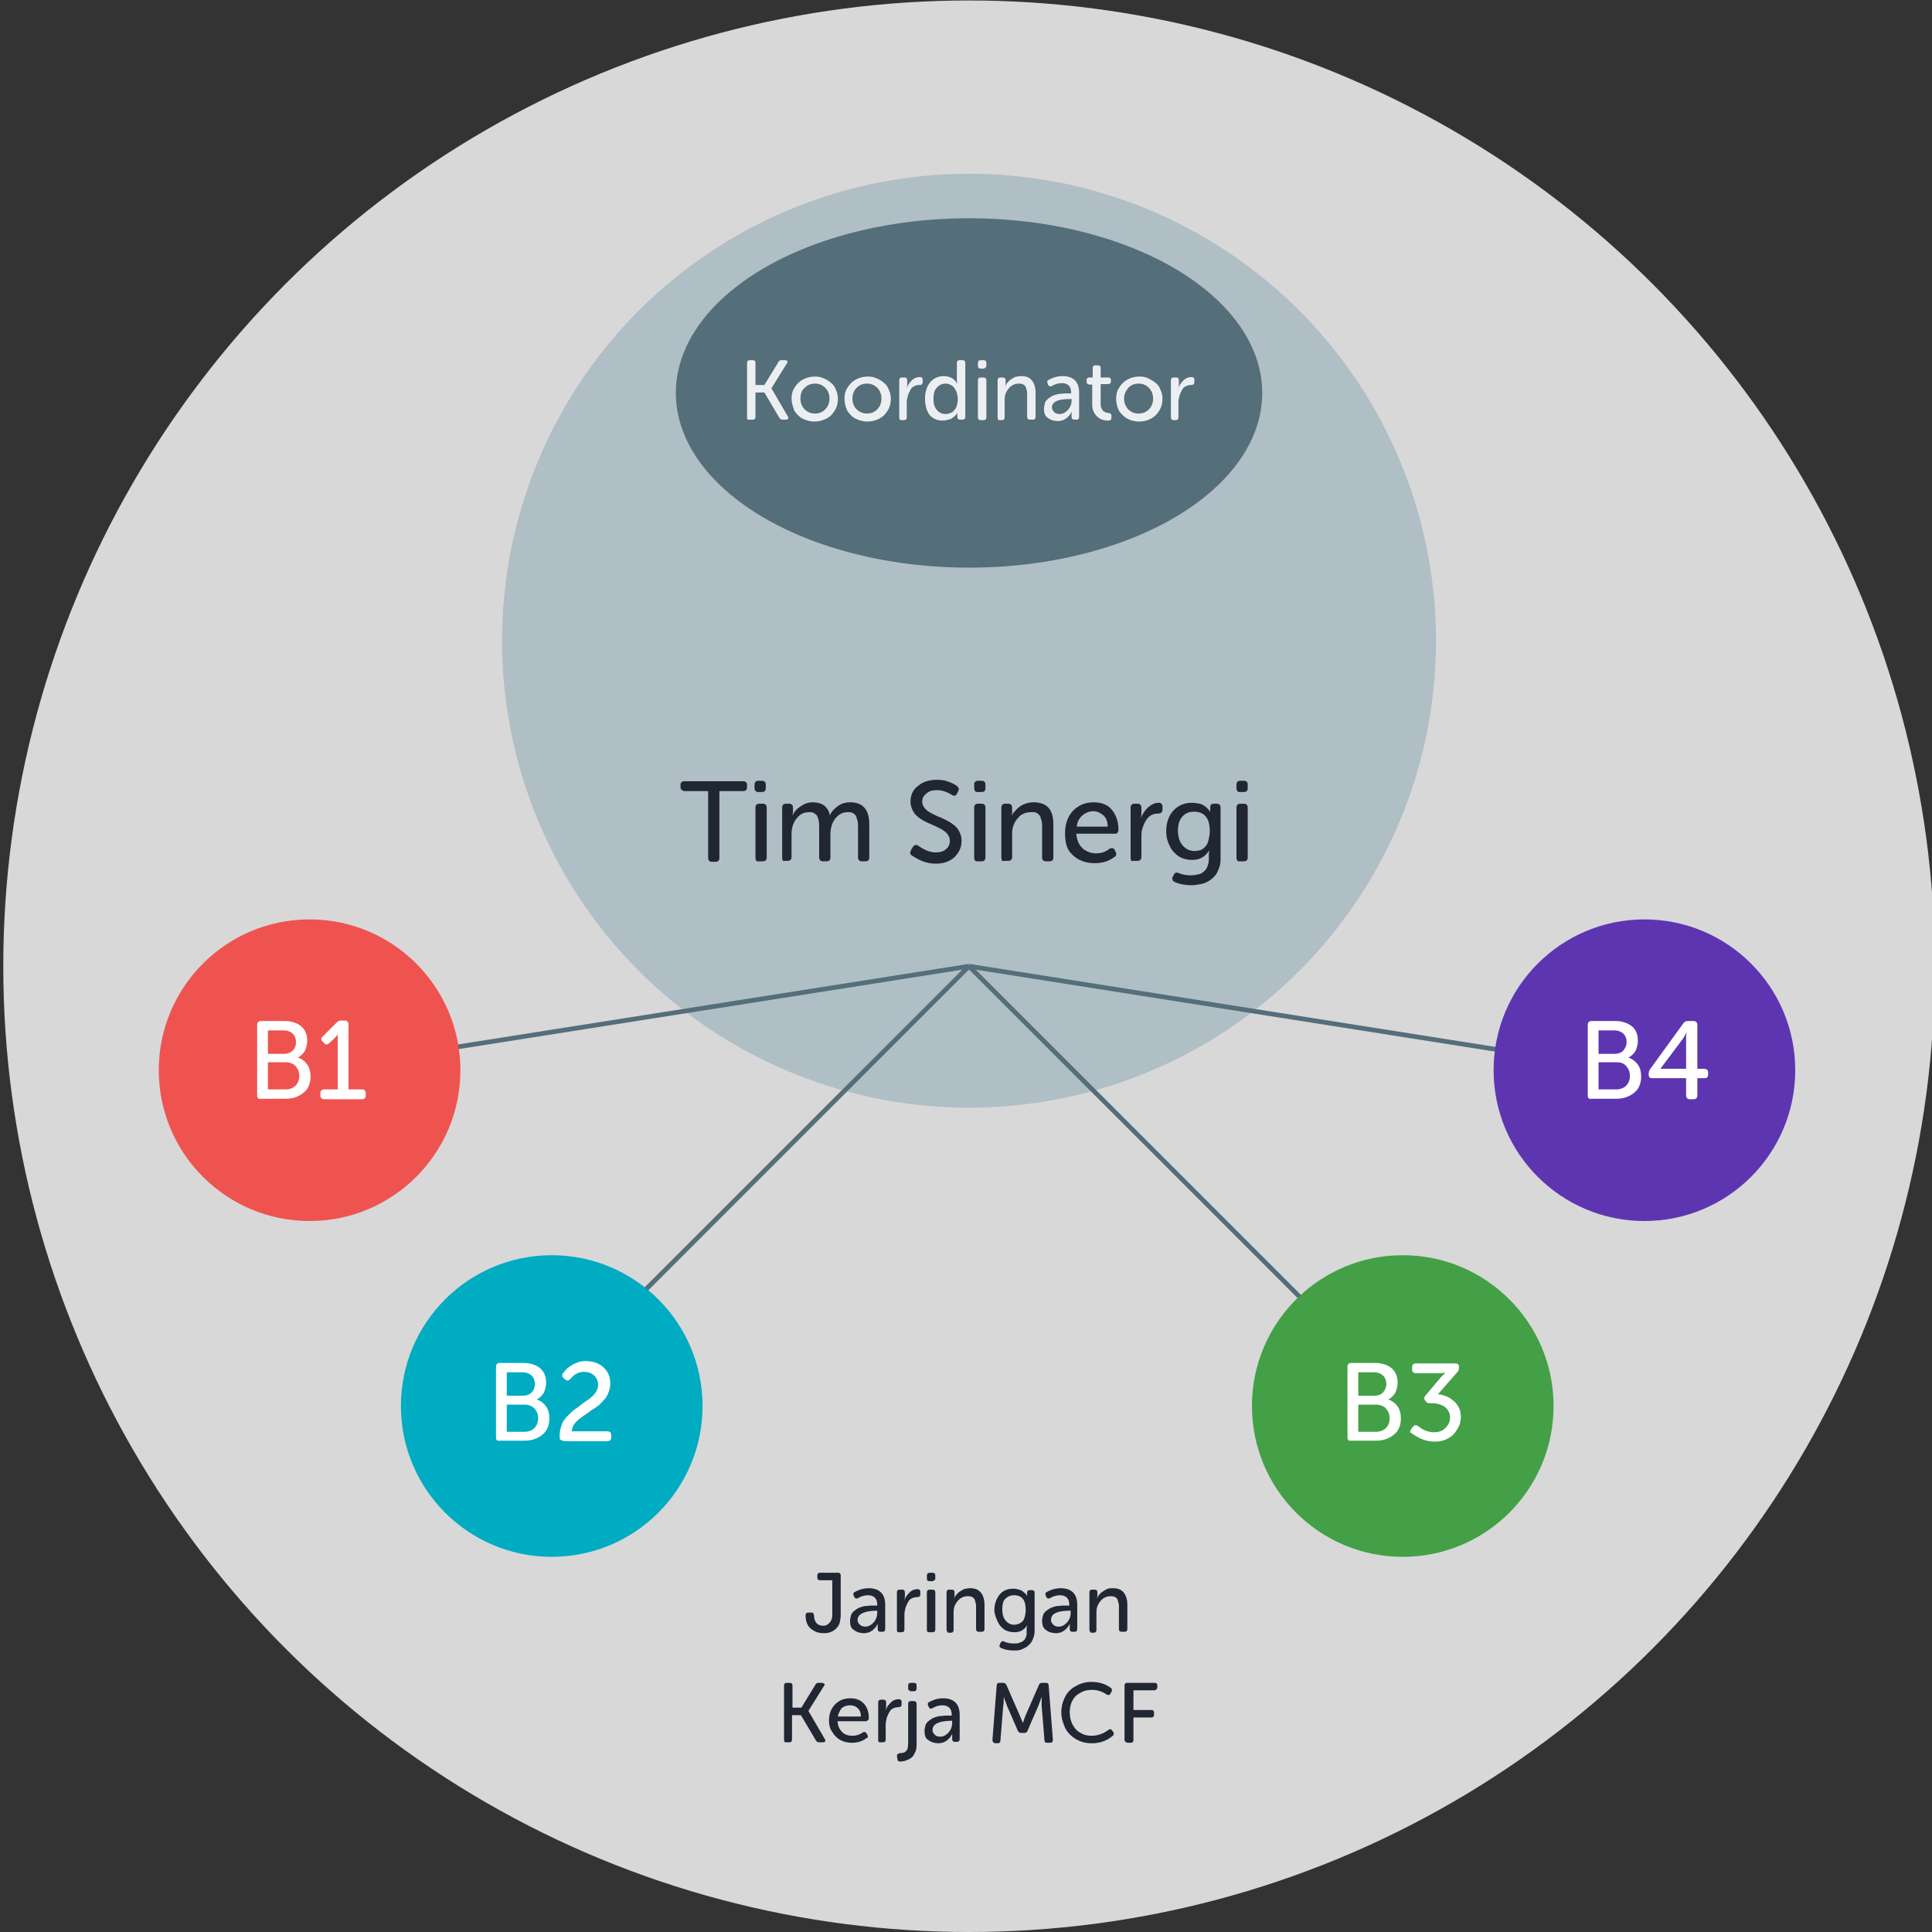 <?xml version="1.0" encoding="utf-8"?>
<!-- Generator: Adobe Illustrator 19.0.0, SVG Export Plug-In . SVG Version: 6.00 Build 0)  -->
<svg version="1.1" id="Layer_1" xmlns="http://www.w3.org/2000/svg" xmlns:xlink="http://www.w3.org/1999/xlink" x="0px" y="0px"
	 viewBox="-27 -67.5 412.5 412.5" style="enable-background:new -27 -67.5 412.5 412.5;" xml:space="preserve">
<rect x="-27" y="-67.5" width="412.5" height="412.5" fill="#333333" stroke="none"/>
<style type="text/css">
	.st0{fill:#D8D8D8;}
	.st1{fill:#202632;}
	.st2{fill:#B0BEC5;}
	.st3{fill:none;stroke:#546E7A;stroke-miterlimit:10;}
	.st4{fill:#00ACC1;}
	.st5{fill:#5E35B1;}
	.st6{fill:#43A047;}
	.st7{fill:#546E7A;}
	.st8{fill:#FFFFFF;}
	.st9{fill:#ECEFF1;}
	.st10{fill:#EF5350;}
</style>
<g>
	<circle id="XMLID_40_" class="st0" cx="179.9" cy="138.8" r="206.2"/>
	<path class="st1" d="M145,277.4c0-0.4,0.2-0.6,0.6-0.6h0.6c0.2,0,0.3,0,0.4,0.1c0.1,0.1,0.1,0.2,0.2,0.5c0,0.7,0.2,1.2,0.5,1.6
		c0.3,0.4,0.8,0.6,1.4,0.6c0.3,0,0.5,0,0.7-0.1c0.2-0.1,0.4-0.2,0.6-0.4s0.3-0.4,0.5-0.7c0.1-0.3,0.2-0.6,0.2-1v-7.5h-2.6
		c-0.4,0-0.6-0.2-0.6-0.6v-0.4c0-0.4,0.2-0.6,0.6-0.6h3.8c0.4,0,0.6,0.2,0.6,0.6v8.5c0,0.5-0.1,1-0.2,1.5c-0.1,0.4-0.3,0.8-0.6,1.1
		c-0.2,0.3-0.5,0.5-0.8,0.7c-0.3,0.2-0.7,0.3-1,0.4c-0.4,0.1-0.7,0.1-1.1,0.1c-0.5,0-0.9-0.1-1.4-0.2c-0.4-0.2-0.8-0.4-1.2-0.7
		c-0.4-0.3-0.7-0.7-0.9-1.2C145.1,278.6,145,278,145,277.4z"/>
	<path class="st1" d="M154.5,278.5c0-0.4,0.1-0.7,0.2-1.1c0.1-0.4,0.3-0.6,0.5-0.8c0.2-0.2,0.5-0.4,0.8-0.6c0.3-0.2,0.6-0.3,0.9-0.4
		s0.7-0.2,1-0.2c0.3,0,0.7-0.1,1-0.1c0.3,0,0.6,0,0.9,0h0.5v-0.2c0-1.3-0.7-2-2-2c-0.7,0-1.4,0.2-2.1,0.6c-0.1,0.1-0.2,0.1-0.3,0.1
		c-0.2,0-0.4-0.1-0.5-0.3l-0.1-0.3c-0.1-0.1-0.1-0.3-0.1-0.4c0-0.2,0.1-0.3,0.3-0.4c0.9-0.5,1.9-0.8,3-0.8s2,0.3,2.6,0.9
		s0.9,1.5,0.9,2.6v5.2c0,0.4-0.2,0.6-0.6,0.6h-0.4c-0.4,0-0.6-0.2-0.6-0.6v-0.5c0-0.1,0-0.2,0-0.3c0-0.1,0-0.2,0-0.2v-0.1l0,0
		c0,0.1-0.1,0.1-0.1,0.2s-0.2,0.2-0.3,0.5c-0.2,0.2-0.4,0.4-0.6,0.6c-0.2,0.2-0.5,0.3-0.8,0.5c-0.4,0.1-0.7,0.2-1.1,0.2
		c-0.8,0-1.6-0.2-2.2-0.7C154.6,280.1,154.5,279.4,154.5,278.5z M156.1,278.4c0,0.4,0.2,0.7,0.5,1c0.3,0.3,0.7,0.4,1.2,0.4
		s0.9-0.2,1.3-0.5s0.7-0.7,0.9-1.1c0.2-0.4,0.3-0.9,0.3-1.4v-0.4h-0.5C157.5,276.5,156.1,277.1,156.1,278.4z"/>
	<path class="st1" d="M164.5,280.4v-7.9c0-0.4,0.2-0.6,0.6-0.6h0.5c0.4,0,0.6,0.2,0.6,0.6v1l-0.1,0.7l0,0c0.2-0.7,0.6-1.2,1.1-1.7
		s1.1-0.7,1.7-0.7c0.4,0,0.6,0.2,0.6,0.6v0.5c0,0.4-0.2,0.6-0.7,0.6c-0.4,0-0.8,0.1-1.2,0.3s-0.6,0.5-0.8,0.9
		c-0.2,0.4-0.4,0.8-0.5,1.2s-0.2,0.9-0.2,1.3v3.2c0,0.4-0.2,0.6-0.6,0.6h-0.6C164.6,281,164.5,280.9,164.5,280.4z"/>
	<path class="st1" d="M170.9,269.5v-0.6c0-0.4,0.2-0.6,0.6-0.6h0.6c0.4,0,0.6,0.2,0.6,0.6v0.6c0,0.2-0.1,0.3-0.2,0.4
		c-0.1,0.1-0.3,0.2-0.4,0.2h-0.6C171,270.1,170.9,269.9,170.9,269.5z M170.9,280.4v-7.9c0-0.4,0.2-0.6,0.6-0.6h0.6
		c0.4,0,0.6,0.2,0.6,0.6v7.9c0,0.4-0.2,0.6-0.6,0.6h-0.6C171,281,170.9,280.9,170.9,280.4z"/>
	<path class="st1" d="M175.1,280.4v-7.9c0-0.4,0.2-0.6,0.6-0.6h0.5c0.4,0,0.6,0.2,0.6,0.6v0.8l-0.1,0.5l0,0c0.1-0.2,0.2-0.4,0.4-0.7
		c0.2-0.2,0.4-0.5,0.7-0.7c0.3-0.2,0.6-0.4,1-0.6c0.4-0.1,0.8-0.2,1.3-0.2c1.1,0,1.8,0.3,2.3,0.9s0.8,1.5,0.8,2.6v5.2
		c0,0.4-0.2,0.6-0.6,0.6H182c-0.4,0-0.6-0.2-0.6-0.6v-4.7c0-0.4,0-0.7-0.1-0.9s-0.1-0.5-0.2-0.7c-0.1-0.2-0.3-0.4-0.5-0.5
		c-0.2-0.1-0.5-0.2-0.9-0.2c-0.9,0-1.6,0.3-2.2,1c-0.6,0.7-0.9,1.4-0.9,2.4v3.8c0,0.4-0.2,0.6-0.6,0.6h-0.6
		C175.4,281,175.1,280.9,175.1,280.4z"/>
	<path class="st1" d="M185.3,276.3c0-1.3,0.4-2.4,1.1-3.3s1.7-1.3,3-1.3c0.4,0,0.8,0.1,1.2,0.2c0.3,0.1,0.6,0.2,0.8,0.4
		c0.2,0.2,0.4,0.3,0.5,0.4s0.2,0.3,0.3,0.4l0.1,0.2l0,0c0-0.1,0-0.2,0-0.3v-0.5c0-0.3,0.2-0.5,0.6-0.5h0.4c0.4,0,0.6,0.2,0.6,0.6
		v8.1c0,0.6-0.1,1.1-0.3,1.6c-0.2,0.5-0.4,0.9-0.7,1.2c-0.3,0.3-0.6,0.6-1,0.8c-0.4,0.2-0.8,0.4-1.2,0.5s-0.9,0.1-1.3,0.1
		c-1,0-1.9-0.2-2.6-0.5c-0.3-0.1-0.4-0.3-0.4-0.5c0-0.1,0-0.2,0.1-0.3l0.1-0.3c0.1-0.2,0.3-0.4,0.5-0.4c0.1,0,0.2,0,0.3,0.1
		c0.7,0.3,1.4,0.4,2,0.4c0.4,0,0.8,0,1.1-0.1c0.3-0.1,0.6-0.2,0.9-0.4c0.3-0.2,0.5-0.5,0.6-0.8c0.2-0.3,0.2-0.7,0.2-1.2v-0.8
		l0.1-0.6l0,0c-0.6,1-1.5,1.5-2.7,1.5c-0.8,0-1.6-0.2-2.2-0.6c-0.6-0.4-1.1-1-1.4-1.7S185.3,277.1,185.3,276.3z M187,276.1
		c0,1,0.2,1.8,0.7,2.4s1.1,0.9,1.9,0.9c0.3,0,0.6-0.1,0.9-0.2s0.5-0.3,0.8-0.5c0.2-0.2,0.4-0.6,0.5-1s0.2-0.9,0.2-1.5
		c0-2.1-0.8-3.1-2.5-3.1c-0.8,0-1.4,0.3-1.9,0.8S187,275.3,187,276.1z"/>
	<path class="st1" d="M195.5,278.5c0-0.4,0.1-0.7,0.2-1.1c0.1-0.4,0.3-0.6,0.5-0.8c0.2-0.2,0.5-0.4,0.8-0.6c0.3-0.2,0.6-0.3,0.9-0.4
		s0.7-0.2,1-0.2c0.3,0,0.7-0.1,1-0.1c0.3,0,0.6,0,0.9,0h0.5v-0.2c0-1.3-0.7-2-2-2c-0.7,0-1.4,0.2-2.1,0.6c-0.1,0.1-0.2,0.1-0.3,0.1
		c-0.2,0-0.4-0.1-0.5-0.3l-0.1-0.3c-0.1-0.1-0.1-0.3-0.1-0.4c0-0.2,0.1-0.3,0.3-0.4c0.9-0.5,1.9-0.8,3-0.8s2,0.3,2.6,0.9
		s0.9,1.5,0.9,2.6v5.2c0,0.4-0.2,0.6-0.6,0.6H202c-0.4,0-0.6-0.2-0.6-0.6v-0.5c0-0.1,0-0.2,0-0.3c0-0.1,0-0.2,0-0.2v-0.1l0,0
		c0,0.1-0.1,0.1-0.1,0.2s-0.2,0.2-0.3,0.5c-0.2,0.2-0.4,0.4-0.6,0.6s-0.5,0.3-0.8,0.5c-0.4,0.1-0.7,0.2-1.1,0.2
		c-0.8,0-1.6-0.2-2.2-0.7C195.7,280.1,195.5,279.4,195.5,278.5z M197.4,278.4c0,0.4,0.2,0.7,0.5,1c0.3,0.3,0.7,0.4,1.2,0.4
		s0.9-0.2,1.3-0.5c0.4-0.3,0.7-0.7,0.9-1.1c0.2-0.4,0.3-0.9,0.3-1.4v-0.4H201C198.5,276.5,197.4,277.1,197.4,278.4z"/>
	<path class="st1" d="M205.6,280.4v-7.9c0-0.4,0.2-0.6,0.6-0.6h0.5c0.4,0,0.6,0.2,0.6,0.6v0.8l-0.1,0.5l0,0c0.1-0.2,0.2-0.4,0.4-0.7
		c0.2-0.2,0.4-0.5,0.7-0.7c0.3-0.2,0.6-0.4,1-0.6s0.8-0.2,1.3-0.2c1.1,0,1.8,0.3,2.3,0.9s0.8,1.5,0.8,2.6v5.2c0,0.4-0.2,0.6-0.6,0.6
		h-0.6c-0.4,0-0.6-0.2-0.6-0.6v-4.7c0-0.4,0-0.7-0.1-0.9s-0.1-0.5-0.2-0.7c-0.1-0.2-0.3-0.4-0.5-0.5c-0.2-0.1-0.5-0.2-0.9-0.2
		c-0.9,0-1.6,0.3-2.2,1c-0.6,0.7-0.9,1.4-0.9,2.4v3.8c0,0.4-0.2,0.6-0.6,0.6h-0.6C205.9,281,205.6,280.9,205.6,280.4z"/>
	<path class="st1" d="M140.4,303.9v-11.5c0-0.4,0.2-0.6,0.6-0.6h0.6c0.4,0,0.6,0.2,0.6,0.6v4.7h1.9l3-4.9c0.1-0.3,0.4-0.4,0.7-0.4
		h0.7c0.2,0,0.4,0.1,0.5,0.2s0.1,0.3-0.1,0.5l-3.3,5.3l0,0l3.5,6c0.1,0.1,0.1,0.2,0.1,0.3c0,0.1,0,0.1,0,0.2
		c-0.1,0.1-0.2,0.2-0.5,0.2h-0.8c-0.3,0-0.5-0.1-0.7-0.4l-3.2-5.4h-1.9v5.2c0,0.4-0.2,0.6-0.6,0.6h-0.6
		C140.5,304.5,140.4,304.4,140.4,303.9z"/>
	<path class="st1" d="M150,299.9c0-1.4,0.4-2.6,1.3-3.5c0.9-0.9,1.9-1.3,3.3-1.3c1.2,0,2.2,0.4,2.9,1.2c0.7,0.8,1,1.8,1,3.1
		c0,0.2-0.1,0.3-0.2,0.4c-0.1,0.1-0.3,0.2-0.4,0.2h-6.1c0.1,1,0.4,1.7,1,2.3c0.6,0.6,1.3,0.8,2.2,0.8c0.8,0,1.5-0.2,2.2-0.7
		c0.1-0.1,0.3-0.1,0.4-0.1c0.2,0,0.3,0.1,0.4,0.3l0.2,0.3c0.1,0.2,0.1,0.3,0.1,0.4s-0.1,0.3-0.3,0.3c-0.9,0.7-1.9,1-3.1,1
		c-0.9,0-1.8-0.2-2.5-0.6c-0.7-0.4-1.3-1-1.7-1.7C150.3,301.8,150,300.9,150,299.9z M151.9,299h4.9c0-0.8-0.2-1.4-0.7-1.8
		c-0.4-0.4-0.9-0.6-1.6-0.6c-0.7,0-1.3,0.2-1.8,0.6C152.4,297.6,152,298.3,151.9,299z"/>
	<path class="st1" d="M160.5,303.9V296c0-0.4,0.2-0.6,0.6-0.6h0.5c0.4,0,0.6,0.2,0.6,0.6v1l-0.1,0.7l0,0c0.2-0.7,0.6-1.2,1.1-1.7
		s1.1-0.7,1.7-0.7c0.4,0,0.6,0.2,0.6,0.6v0.5c0,0.4-0.2,0.6-0.7,0.6c-0.4,0-0.8,0.1-1.2,0.3s-0.6,0.5-0.8,0.9
		c-0.2,0.4-0.4,0.8-0.5,1.2s-0.2,0.9-0.2,1.3v3.2c0,0.4-0.2,0.6-0.6,0.6h-0.6C160.6,304.5,160.5,304.4,160.5,303.9z"/>
	<path class="st1" d="M164.5,307.4c0-0.2,0.1-0.4,0.2-0.4c0.1-0.1,0.3-0.1,0.4-0.2c0.1,0,0.3,0,0.4,0c0.1,0,0.2-0.1,0.4-0.1
		c0.2,0,0.3-0.1,0.4-0.2c0.1-0.1,0.2-0.2,0.3-0.3c0.1-0.1,0.2-0.3,0.2-0.5s0.1-0.5,0.1-0.7v-8.7c0-0.4,0.2-0.6,0.6-0.6h0.6
		c0.4,0,0.6,0.2,0.6,0.6v8.8c0,0.6-0.1,1.1-0.3,1.5c-0.2,0.4-0.4,0.8-0.6,1s-0.5,0.4-0.9,0.6c-0.3,0.1-0.6,0.2-0.8,0.3
		c-0.2,0-0.5,0.1-0.7,0.1h-0.2c-0.4,0-0.6-0.2-0.6-0.6L164.5,307.4L164.5,307.4z M166.9,293v-0.6c0-0.4,0.2-0.6,0.6-0.6h0.6
		c0.4,0,0.6,0.2,0.6,0.6v0.6c0,0.4-0.2,0.6-0.6,0.6h-0.6c-0.2,0-0.3-0.1-0.4-0.2C167,293.3,166.9,293.3,166.9,293z"/>
	<path class="st1" d="M170.4,302c0-0.4,0.1-0.7,0.2-1.1c0.1-0.4,0.3-0.6,0.5-0.8c0.2-0.2,0.5-0.4,0.8-0.6c0.3-0.2,0.6-0.3,0.9-0.4
		s0.7-0.2,1-0.2c0.3,0,0.7-0.1,1-0.1c0.3,0,0.6,0,0.9,0h0.5v-0.2c0-1.3-0.7-2-2-2c-0.7,0-1.4,0.2-2.1,0.6c-0.1,0.1-0.2,0.1-0.3,0.1
		c-0.2,0-0.4-0.1-0.5-0.3l-0.1-0.3c-0.1-0.1-0.1-0.3-0.1-0.4c0-0.2,0.1-0.3,0.3-0.4c0.9-0.5,1.9-0.8,3-0.8s2,0.3,2.6,0.9
		s0.9,1.5,0.9,2.6v5.2c0,0.4-0.2,0.6-0.6,0.6h-0.4c-0.4,0-0.6-0.2-0.6-0.6v-0.5c0-0.1,0-0.2,0-0.3c0-0.1,0-0.2,0-0.2v-0.1l0,0
		c0,0.1-0.1,0.1-0.1,0.2s-0.2,0.2-0.3,0.5c-0.2,0.2-0.4,0.4-0.6,0.6c-0.2,0.2-0.5,0.3-0.8,0.5c-0.4,0.1-0.7,0.2-1.1,0.2
		c-0.8,0-1.6-0.2-2.2-0.7C170.5,303.6,170.4,302.9,170.4,302z M172.1,301.9c0,0.4,0.2,0.7,0.5,1c0.3,0.3,0.7,0.4,1.2,0.4
		s0.9-0.2,1.3-0.5s0.7-0.7,0.9-1.1c0.2-0.4,0.3-0.9,0.3-1.4v-0.4h-0.5C173.4,300,172.1,300.6,172.1,301.9z"/>
	<path class="st1" d="M184.9,303.9l0.9-11.5c0-0.4,0.2-0.6,0.6-0.6h0.8c0.3,0,0.6,0.2,0.7,0.5l2.8,6.4c0.1,0.2,0.2,0.5,0.3,0.7
		c0.1,0.3,0.2,0.5,0.3,0.7l0.1,0.3l0,0c0.2-0.7,0.4-1.2,0.6-1.7l2.8-6.4c0.1-0.3,0.3-0.5,0.7-0.5h0.8c0.4,0,0.6,0.2,0.6,0.6
		l0.9,11.5c0,0,0,0,0,0.1c0,0.4-0.2,0.6-0.6,0.6h-0.6c-0.4,0-0.6-0.2-0.6-0.6l-0.6-7.4c0-0.2,0-0.5,0-0.8c0-0.2,0-0.3,0-0.4
		s0-0.2,0-0.3v-0.3l0,0c-0.3,0.8-0.5,1.4-0.7,1.9l-2.3,5.3c-0.1,0.3-0.3,0.5-0.7,0.5H191c-0.3,0-0.6-0.2-0.7-0.5l-2.3-5.3l-0.7-1.9
		l0,0c0,0.2,0,0.4,0,0.6c0,0.5,0,0.9-0.1,1.3l-0.6,7.4c0,0.4-0.2,0.6-0.6,0.6h-0.6C185,304.5,184.9,304.4,184.9,303.9L184.9,303.9z"
		/>
	<path class="st1" d="M199.6,298.1c0-1.2,0.3-2.3,0.8-3.3s1.3-1.8,2.3-2.3c1-0.6,2.1-0.9,3.3-0.9c1.6,0,3,0.4,4.2,1.3
		c0.2,0.1,0.2,0.3,0.2,0.4s0,0.3-0.1,0.4l-0.2,0.4c-0.1,0.2-0.3,0.3-0.4,0.3s-0.2,0-0.4-0.1c-1-0.7-2.1-1-3.2-1
		c-0.7,0-1.4,0.1-2,0.4s-1.1,0.6-1.5,1s-0.7,1-0.9,1.5c-0.2,0.6-0.3,1.2-0.3,1.9c0,0.7,0.1,1.3,0.3,1.9c0.2,0.6,0.5,1.1,0.9,1.6
		s0.9,0.8,1.5,1.1c0.6,0.3,1.3,0.4,2,0.4c1.2,0,2.4-0.4,3.5-1.2c0.1-0.1,0.3-0.2,0.4-0.2c0.2,0,0.3,0.1,0.4,0.2l0.3,0.4
		c0.1,0.1,0.1,0.3,0.1,0.4c0,0.2-0.1,0.3-0.2,0.4c-1.3,1.1-2.8,1.6-4.5,1.6c-1.3,0-2.4-0.3-3.4-0.9s-1.8-1.4-2.3-2.4
		C200,300.4,199.6,299.4,199.6,298.1z"/>
	<path class="st1" d="M213.1,303.9v-11.5c0-0.4,0.2-0.6,0.6-0.6h5.8c0.4,0,0.6,0.2,0.6,0.6v0.4c0,0.2-0.1,0.3-0.2,0.4
		s-0.3,0.2-0.4,0.2H215v4.2h3.8c0.4,0,0.6,0.2,0.6,0.6v0.4c0,0.4-0.2,0.6-0.6,0.6H215v4.8c0,0.4-0.2,0.6-0.6,0.6h-0.6
		C213.4,304.5,213.1,304.4,213.1,303.9z"/>
	<circle id="XMLID_35_" class="st2" cx="179.9" cy="69.3" r="99.7"/>
	<line id="XMLID_34_" class="st3" x1="179.9" y1="138.8" x2="88.4" y2="230.3"/>
	<line id="XMLID_30_" class="st3" x1="179.9" y1="138.8" x2="39.1" y2="161"/>
	<line id="XMLID_26_" class="st3" x1="179.9" y1="138.8" x2="271.4" y2="230.3"/>
	<line id="XMLID_24_" class="st3" x1="179.9" y1="138.8" x2="320.6" y2="161"/>
	<circle id="XMLID_15_" class="st4" cx="90.8" cy="232.7" r="32.2"/>
	<circle id="XMLID_14_" class="st5" cx="324.1" cy="161" r="32.2"/>
	<circle id="XMLID_13_" class="st6" cx="272.5" cy="232.7" r="32.2"/>
	<ellipse id="XMLID_12_" class="st7" cx="179.9" cy="16.4" rx="62.6" ry="37.3"/>
	<path class="st8" d="M78.9,239.4v-15.1c0-0.5,0.3-0.8,0.8-0.8h5.1c1.4,0,2.6,0.4,3.5,1.1c0.9,0.8,1.3,1.8,1.3,3.1
		c0,0.8-0.2,1.5-0.5,2.2c-0.4,0.6-0.9,1.1-1.5,1.4v0c0.9,0.3,1.5,0.8,2,1.5s0.7,1.6,0.7,2.5c0,0.8-0.1,1.4-0.4,2.1s-0.7,1.1-1.2,1.5
		c-0.5,0.4-1.1,0.7-1.7,0.9c-0.6,0.2-1.3,0.3-2.1,0.3h-5.2C79.1,240.2,78.9,239.9,78.9,239.4z M81.2,230.5h3.5
		c0.7,0,1.3-0.2,1.8-0.7s0.7-1.1,0.7-1.8s-0.2-1.3-0.7-1.8c-0.4-0.4-1.1-0.7-1.8-0.7h-3.5V230.5z M81.2,238.2H85
		c0.9,0,1.6-0.3,2.1-0.8c0.5-0.5,0.8-1.2,0.8-2.1s-0.3-1.5-0.8-2.1c-0.5-0.5-1.2-0.8-2.1-0.8h-3.8V238.2z"/>
	<path class="st8" d="M92.5,239.4v-0.5c0-0.6,0.1-1.2,0.3-1.8c0.2-0.6,0.4-1.1,0.7-1.5c0.3-0.4,0.7-0.8,1.1-1.2
		c0.4-0.4,0.8-0.8,1.3-1.1s0.9-0.7,1.3-1c0.4-0.3,0.9-0.6,1.3-0.9c0.4-0.3,0.8-0.6,1.1-0.9c0.3-0.3,0.6-0.7,0.8-1.1
		c0.2-0.4,0.3-0.8,0.3-1.2c0-0.8-0.3-1.5-0.8-2c-0.6-0.5-1.3-0.8-2.2-0.8c-1.1,0-2.1,0.5-2.9,1.5c-0.4,0.4-0.7,0.5-1,0.2l-0.4-0.3
		c-0.4-0.3-0.5-0.7-0.2-1.1c0.2-0.3,0.4-0.5,0.7-0.8c0.2-0.3,0.6-0.5,1-0.8s0.9-0.5,1.4-0.7c0.5-0.2,1.1-0.3,1.7-0.3
		c1.5,0,2.8,0.4,3.8,1.3s1.5,2,1.5,3.5c0,0.6-0.1,1.1-0.3,1.7c-0.2,0.5-0.4,1-0.7,1.4c-0.3,0.4-0.7,0.8-1.1,1.2
		c-0.4,0.4-0.8,0.7-1.3,1s-0.9,0.6-1.3,0.9c-0.4,0.3-0.9,0.6-1.3,0.9c-0.4,0.3-0.8,0.6-1.1,0.9c-0.3,0.3-0.6,0.6-0.8,1
		c-0.2,0.4-0.3,0.8-0.3,1.2h7.6c0.5,0,0.8,0.3,0.8,0.8v0.5c0,0.5-0.3,0.8-0.8,0.8h-9.2c-0.2,0-0.4-0.1-0.6-0.2
		C92.5,239.9,92.5,239.7,92.5,239.4z"/>
	<path class="st8" d="M260.7,239.4v-15.1c0-0.5,0.3-0.8,0.8-0.8h5.1c1.4,0,2.6,0.4,3.5,1.1c0.9,0.8,1.3,1.8,1.3,3.1
		c0,0.8-0.2,1.5-0.5,2.2c-0.4,0.6-0.9,1.1-1.5,1.4v0c0.9,0.3,1.5,0.8,2,1.5s0.7,1.6,0.7,2.5c0,0.8-0.1,1.4-0.4,2.1s-0.7,1.1-1.2,1.5
		c-0.5,0.4-1.1,0.7-1.7,0.9s-1.3,0.3-2.1,0.3h-5.2C260.9,240.2,260.7,239.9,260.7,239.4z M263,230.5h3.5c0.7,0,1.3-0.2,1.8-0.7
		c0.4-0.5,0.7-1.1,0.7-1.8s-0.2-1.3-0.7-1.8c-0.4-0.4-1.1-0.7-1.8-0.7H263V230.5z M263,238.2h3.8c0.9,0,1.6-0.3,2.1-0.8
		c0.5-0.5,0.8-1.2,0.8-2.1s-0.3-1.5-0.8-2.1c-0.5-0.5-1.2-0.8-2.1-0.8H263V238.2z"/>
	<path class="st8" d="M274.3,237.6l0.4-0.5c0.3-0.4,0.7-0.4,1.1-0.1c1.1,0.9,2.2,1.3,3.4,1.3c1,0,1.8-0.3,2.4-0.9s1-1.3,1-2.2
		c0-1-0.4-1.7-1.1-2.3c-0.7-0.5-1.7-0.8-2.8-0.8h-0.5c-0.4,0-0.7-0.2-0.9-0.6l-0.1-0.1c-0.2-0.4-0.1-0.7,0.2-1l3.2-3.8
		c0.2-0.2,0.3-0.4,0.5-0.5c0.2-0.2,0.3-0.3,0.4-0.4l0.1-0.1v0c-0.3,0-0.8,0.1-1.4,0.1h-4.9c-0.2,0-0.4-0.1-0.6-0.2
		c-0.1-0.1-0.2-0.3-0.2-0.6v-0.5c0-0.5,0.3-0.8,0.8-0.8h8.4c0.5,0,0.8,0.2,0.8,0.7v0.2c0,0.4-0.1,0.7-0.3,0.9l-4.2,4.8
		c0.5,0,0.9,0.1,1.4,0.3c0.4,0.1,0.9,0.3,1.3,0.6s0.8,0.6,1.1,0.9c0.3,0.4,0.6,0.8,0.8,1.3s0.3,1.1,0.3,1.7c0,0.7-0.1,1.4-0.4,2
		c-0.3,0.6-0.7,1.2-1.1,1.7c-0.5,0.5-1.1,0.9-1.8,1.2c-0.7,0.3-1.5,0.4-2.3,0.4c-1.7,0-3.3-0.6-4.9-1.8
		C274,238.4,274,238,274.3,237.6z"/>
	<path class="st8" d="M312,166.4v-15.1c0-0.5,0.3-0.8,0.8-0.8h5.1c1.4,0,2.6,0.4,3.5,1.1s1.3,1.8,1.3,3.1c0,0.8-0.2,1.5-0.5,2.2
		c-0.4,0.6-0.9,1.1-1.5,1.4v0c0.8,0.3,1.5,0.8,2,1.5s0.7,1.6,0.7,2.5c0,0.8-0.1,1.4-0.4,2.1s-0.7,1.1-1.2,1.5
		c-0.5,0.4-1.1,0.7-1.7,0.9c-0.6,0.2-1.3,0.3-2.1,0.3h-5.2C312.2,167.2,312,166.9,312,166.4z M314.3,157.5h3.5
		c0.7,0,1.3-0.2,1.8-0.7c0.4-0.5,0.7-1.1,0.7-1.8s-0.2-1.3-0.7-1.8c-0.4-0.4-1.1-0.7-1.8-0.7h-3.5V157.5z M314.3,165.1h3.8
		c0.9,0,1.6-0.3,2.1-0.8c0.5-0.5,0.8-1.2,0.8-2.1s-0.3-1.5-0.8-2.1s-1.2-0.8-2.1-0.8h-3.8V165.1z"/>
	<path class="st8" d="M325,161.9v-0.1c0-0.3,0.1-0.7,0.3-1l7.1-9.8c0.2-0.3,0.5-0.5,0.9-0.5h1.3c0.5,0,0.8,0.3,0.8,0.8v9.4h1.5
		c0.2,0,0.4,0.1,0.6,0.2c0.1,0.1,0.2,0.3,0.2,0.6v0.4c0,0.5-0.2,0.8-0.7,0.8h-1.6v3.7c0,0.5-0.3,0.8-0.8,0.8h-0.8
		c-0.5,0-0.8-0.3-0.8-0.8v-3.7h-7.3C325.2,162.7,325,162.4,325,161.9z M327.5,160.7h5.5v-6.1c0-0.2,0-0.5,0-0.8c0-0.3,0-0.5,0.1-0.7
		l0-0.2h0c-0.3,0.5-0.5,1-0.8,1.4L327.5,160.7L327.5,160.7z"/>
	<path class="st1" d="M118.3,100.6v-0.5c0-0.5,0.3-0.8,0.8-0.8h12.6c0.5,0,0.8,0.3,0.8,0.8v0.5c0,0.5-0.3,0.8-0.8,0.8h-5.1v14.3
		c0,0.5-0.3,0.8-0.8,0.8h-0.8c-0.5,0-0.8-0.3-0.8-0.8v-14.3h-5.1C118.7,101.3,118.3,101.1,118.3,100.6z"/>
	<path class="st1" d="M134.1,100.8V100c0-0.5,0.3-0.8,0.8-0.8h0.8c0.5,0,0.8,0.3,0.8,0.8v0.8c0,0.3-0.1,0.5-0.2,0.6
		s-0.3,0.2-0.6,0.2H135C134.5,101.7,134.1,101.3,134.1,100.8z M134.3,115.6v-10.7c0-0.5,0.3-0.8,0.8-0.8h0.8c0.5,0,0.8,0.3,0.8,0.8
		v10.7c0,0.5-0.3,0.8-0.8,0.8H135C134.5,116.5,134.3,116.2,134.3,115.6z"/>
	<path class="st1" d="M140,115.6v-10.7c0-0.5,0.3-0.8,0.8-0.8h0.7c0.5,0,0.8,0.3,0.8,0.8v1.1l-0.1,0.7l0,0c0.3-0.8,0.9-1.5,1.7-2
		c0.8-0.6,1.7-0.9,2.6-0.9c2,0,3.3,0.9,3.7,2.8l0,0c0.3-0.8,0.9-1.4,1.7-2c0.8-0.6,1.7-0.8,2.6-0.8c1.4,0,2.4,0.4,3.1,1.2
		c0.7,0.8,1,2,1,3.5v7.1c0,0.5-0.3,0.8-0.8,0.8H157c-0.5,0-0.8-0.3-0.8-0.8v-6.6c0-0.5,0-0.9-0.1-1.2s-0.2-0.7-0.3-1
		s-0.4-0.5-0.7-0.7c-0.3-0.2-0.7-0.2-1.1-0.2c-0.7,0-1.4,0.2-2,0.7s-1,1-1.3,1.8c-0.3,0.7-0.4,1.5-0.4,2.3v4.9
		c0,0.5-0.3,0.8-0.8,0.8h-0.8c-0.5,0-0.8-0.3-0.8-0.8V109c0-0.5,0-0.8-0.1-1.2c0-0.3-0.1-0.6-0.3-1c-0.1-0.3-0.4-0.5-0.7-0.7
		c-0.3-0.2-0.7-0.2-1.1-0.2c-0.7,0-1.4,0.2-2,0.7s-1,1.1-1.3,1.8c-0.3,0.7-0.4,1.5-0.4,2.2v4.9c0,0.5-0.3,0.8-0.8,0.8h-0.8
		C140.3,116.5,140,116.2,140,115.6z"/>
	<path class="st1" d="M167.6,113.8l0.4-0.6c0.2-0.2,0.4-0.3,0.6-0.3s0.3,0.1,0.5,0.2c1.3,0.9,2.5,1.4,3.7,1.4c0.9,0,1.6-0.2,2.2-0.7
		c0.5-0.4,0.8-1,0.8-1.8c0-0.5-0.2-1-0.5-1.4c-0.3-0.4-0.7-0.7-1.2-1s-1-0.5-1.6-0.8s-1.2-0.5-1.8-0.8s-1.1-0.6-1.6-1
		s-0.9-0.8-1.2-1.4c-0.3-0.6-0.5-1.2-0.5-1.9c0-1.4,0.5-2.6,1.6-3.4c1.1-0.9,2.4-1.3,4-1.3c0.9,0,1.8,0.1,2.5,0.4
		c0.8,0.3,1.4,0.6,1.8,0.9c0.2,0.2,0.4,0.4,0.4,0.6c0,0.1,0,0.3-0.1,0.5l-0.3,0.6c-0.2,0.3-0.3,0.4-0.6,0.4c-0.2,0-0.3-0.1-0.5-0.2
		c-1.1-0.7-2.2-1-3.2-1c-0.9,0-1.6,0.2-2.2,0.7c-0.6,0.5-0.9,1-0.9,1.8c0,0.5,0.2,0.9,0.5,1.3c0.3,0.4,0.7,0.7,1.2,1s1,0.5,1.6,0.8
		c0.6,0.2,1.2,0.5,1.8,0.8s1.1,0.6,1.6,1s0.9,0.8,1.2,1.4c0.3,0.6,0.5,1.2,0.5,2c0,1.4-0.5,2.5-1.5,3.5c-1,0.9-2.3,1.4-4,1.4
		c-1.1,0-2.1-0.2-3-0.6s-1.6-0.8-2.2-1.2c-0.2-0.2-0.3-0.4-0.3-0.6C167.5,114.2,167.5,114,167.6,113.8z"/>
	<path class="st1" d="M181,100.8V100c0-0.5,0.3-0.8,0.8-0.8h0.8c0.5,0,0.8,0.3,0.8,0.8v0.8c0,0.3-0.1,0.5-0.2,0.6
		c-0.1,0.1-0.3,0.2-0.6,0.2h-0.8C181.3,101.7,181,101.3,181,100.8z M181,115.6v-10.7c0-0.5,0.3-0.8,0.8-0.8h0.8
		c0.5,0,0.8,0.3,0.8,0.8v10.7c0,0.5-0.3,0.8-0.8,0.8h-0.8C181.3,116.5,181,116.2,181,115.6z"/>
	<path class="st1" d="M186.8,115.6v-10.7c0-0.5,0.3-0.8,0.8-0.8h0.7c0.5,0,0.8,0.3,0.8,0.8v1.1l-0.1,0.7l0,0
		c0.1-0.3,0.3-0.6,0.6-0.9c0.3-0.3,0.5-0.6,0.9-0.9s0.8-0.6,1.4-0.8c0.6-0.2,1.1-0.3,1.8-0.3c1.4,0,2.5,0.4,3.2,1.2
		c0.7,0.8,1,2,1,3.5v7.1c0,0.5-0.3,0.8-0.8,0.8h-0.8c-0.5,0-0.8-0.3-0.8-0.8V109c0-0.5,0-0.9-0.1-1.2s-0.2-0.7-0.3-1
		c-0.2-0.3-0.4-0.5-0.7-0.7c-0.3-0.2-0.7-0.2-1.2-0.2c-1.2,0-2.2,0.4-2.9,1.3c-0.8,0.9-1.2,2-1.2,3.2v5.1c0,0.5-0.3,0.8-0.8,0.8
		h-0.8C187,116.5,186.8,116.2,186.8,115.6z"/>
	<path class="st1" d="M200.4,110.3c0-1.9,0.6-3.5,1.7-4.7c1.2-1.2,2.6-1.8,4.4-1.8c1.7,0,3,0.5,3.9,1.6s1.4,2.5,1.4,4.3
		c0,0.2-0.1,0.4-0.2,0.6c-0.2,0.2-0.4,0.2-0.6,0.2h-8.2c0.1,1.3,0.5,2.3,1.3,3.1c0.8,0.7,1.8,1.1,2.9,1.1s2.1-0.3,2.9-1
		c0.2-0.1,0.3-0.1,0.5-0.1c0.3,0,0.5,0.1,0.6,0.4l0.2,0.4c0.1,0.2,0.2,0.4,0.1,0.6c0,0.2-0.2,0.4-0.4,0.5c-1.2,0.9-2.6,1.3-4.2,1.3
		c-1.3,0-2.4-0.3-3.4-0.8c-1-0.6-1.8-1.3-2.3-2.3S200.4,111.5,200.4,110.3z M202.9,109h6.6c0-1-0.3-1.9-0.9-2.4
		c-0.6-0.5-1.3-0.9-2.1-0.9c-0.9,0-1.7,0.3-2.4,0.9C203.4,107.2,203,108,202.9,109z"/>
	<path class="st1" d="M214.4,115.6v-10.7c0-0.5,0.3-0.8,0.8-0.8h0.7c0.5,0,0.8,0.3,0.8,0.8v1.4l-0.1,0.9l0,0
		c0.3-0.9,0.8-1.6,1.5-2.3c0.7-0.6,1.4-1,2.3-1c0.5,0,0.8,0.3,0.8,0.8v0.7c0,0.5-0.3,0.8-0.9,0.8s-1.1,0.1-1.6,0.4s-0.8,0.7-1.1,1.2
		c-0.3,0.5-0.5,1-0.7,1.6c-0.2,0.6-0.2,1.2-0.2,1.8v4.3c0,0.5-0.3,0.8-0.8,0.8H215C214.6,116.5,214.4,116.2,214.4,115.6z"/>
	<path class="st1" d="M222,110c0-1.8,0.5-3.3,1.5-4.4s2.3-1.7,4-1.7c0.6,0,1.1,0.1,1.6,0.2s0.8,0.3,1.1,0.5c0.3,0.2,0.5,0.4,0.7,0.6
		c0.2,0.2,0.3,0.4,0.4,0.5l0.1,0.2l0,0c0-0.1,0-0.2,0-0.4v-0.7c0-0.5,0.3-0.7,0.8-0.7h0.6c0.5,0,0.8,0.3,0.8,0.8v11
		c0,0.8-0.1,1.5-0.4,2.1c-0.2,0.6-0.5,1.2-0.9,1.6s-0.8,0.8-1.4,1.1c-0.5,0.3-1.1,0.5-1.7,0.6s-1.2,0.2-1.8,0.2
		c-1.4,0-2.5-0.2-3.6-0.7c-0.3-0.1-0.5-0.4-0.5-0.7c0-0.1,0-0.3,0.1-0.4l0.2-0.4c0.1-0.3,0.4-0.5,0.6-0.5c0.1,0,0.2,0,0.4,0.1
		c1,0.4,1.9,0.5,2.7,0.5c0.5,0,1-0.1,1.5-0.2s0.9-0.3,1.2-0.6c0.4-0.3,0.6-0.6,0.8-1.1c0.2-0.5,0.3-1,0.3-1.6v-1.1l0.1-0.8l0,0
		c-0.8,1.4-2,2.1-3.7,2.1c-1.1,0-2.1-0.3-2.9-0.8c-0.8-0.6-1.5-1.3-1.9-2.3C222.3,112.3,222,111.2,222,110z M224.5,109.8
		c0,1.3,0.3,2.4,1,3.2c0.7,0.8,1.5,1.2,2.6,1.2c0.4,0,0.9-0.1,1.2-0.2c0.4-0.1,0.7-0.4,1-0.7c0.3-0.3,0.6-0.8,0.7-1.3
		c0.1-0.5,0.3-1.2,0.3-2c0-2.8-1.1-4.2-3.4-4.2c-1.1,0-1.9,0.4-2.5,1.1S224.5,108.6,224.5,109.8z"/>
	<path class="st1" d="M237,100.8V100c0-0.5,0.3-0.8,0.8-0.8h0.8c0.5,0,0.8,0.3,0.8,0.8v0.8c0,0.3-0.1,0.5-0.2,0.6
		c-0.1,0.1-0.3,0.2-0.6,0.2h-0.8C237.3,101.7,237,101.3,237,100.8z M237,115.6v-10.7c0-0.5,0.3-0.8,0.8-0.8h0.8
		c0.5,0,0.8,0.3,0.8,0.8v10.7c0,0.5-0.3,0.8-0.8,0.8h-0.8C237.3,116.5,237,116.2,237,115.6z"/>
	<path class="st9" d="M132.5,21.6V10c0-0.4,0.2-0.6,0.6-0.6h0.6c0.4,0,0.6,0.2,0.6,0.6v4.7h1.9l3-4.9c0.1-0.3,0.4-0.4,0.7-0.4h0.7
		c0.2,0,0.4,0.1,0.5,0.2s0.1,0.3-0.1,0.5l-3.3,5.3l0,0l3.5,6c0.1,0.1,0.1,0.2,0.1,0.3c0,0.1,0,0.1,0,0.2c-0.1,0.1-0.2,0.2-0.5,0.2
		h-0.7c-0.3,0-0.5-0.1-0.7-0.4l-3.2-5.4h-1.9v5.2c0,0.4-0.2,0.6-0.6,0.6h-0.6C132.6,22.2,132.5,22,132.5,21.6z"/>
	<path class="st9" d="M142,17.6c0-0.9,0.2-1.7,0.7-2.4c0.4-0.7,1-1.3,1.8-1.7c0.7-0.4,1.6-0.6,2.5-0.6c0.7,0,1.3,0.1,1.9,0.4
		c0.6,0.2,1.1,0.6,1.6,1s0.8,0.9,1,1.5c0.3,0.6,0.4,1.2,0.4,1.9c0,0.9-0.2,1.7-0.7,2.5s-1,1.3-1.8,1.7c-0.8,0.4-1.6,0.6-2.5,0.6
		s-1.7-0.2-2.5-0.6c-0.8-0.4-1.3-1-1.8-1.7C142.3,19.3,142,18.5,142,17.6z M143.9,17.6c0,0.9,0.3,1.7,0.9,2.3
		c0.6,0.6,1.4,0.9,2.2,0.9c0.9,0,1.6-0.3,2.2-0.9s0.9-1.4,0.9-2.3s-0.3-1.7-0.9-2.3c-0.6-0.6-1.3-0.9-2.2-0.9s-1.6,0.3-2.2,0.9
		C144.1,15.9,143.9,16.7,143.9,17.6z"/>
	<path class="st9" d="M153.3,17.6c0-0.9,0.2-1.7,0.7-2.4c0.4-0.7,1-1.3,1.8-1.7c0.7-0.4,1.6-0.6,2.5-0.6c0.7,0,1.3,0.1,1.9,0.4
		c0.6,0.2,1.1,0.6,1.6,1s0.8,0.9,1,1.5c0.3,0.6,0.4,1.2,0.4,1.9c0,0.9-0.2,1.7-0.7,2.5s-1,1.3-1.8,1.7c-0.8,0.4-1.6,0.6-2.5,0.6
		s-1.7-0.2-2.5-0.6c-0.8-0.4-1.3-1-1.8-1.7C153.5,19.3,153.3,18.5,153.3,17.6z M155,17.6c0,0.9,0.3,1.7,0.9,2.3
		c0.6,0.6,1.4,0.9,2.2,0.9c0.9,0,1.6-0.3,2.2-0.9s0.9-1.4,0.9-2.3s-0.3-1.7-0.9-2.3c-0.6-0.6-1.3-0.9-2.2-0.9s-1.6,0.3-2.2,0.9
		C155.3,15.9,155,16.7,155,17.6z"/>
	<path class="st9" d="M165,21.6v-7.9c0-0.4,0.2-0.6,0.6-0.6h0.5c0.4,0,0.6,0.2,0.6,0.6v1l-0.1,0.7l0,0c0.2-0.7,0.6-1.2,1.1-1.7
		s1.1-0.7,1.7-0.7c0.4,0,0.6,0.2,0.6,0.6v0.5c0,0.4-0.2,0.6-0.7,0.6c-0.4,0-0.8,0.1-1.2,0.3s-0.6,0.5-0.8,0.9
		c-0.2,0.4-0.4,0.8-0.5,1.2s-0.2,0.9-0.2,1.3v3.2c0,0.4-0.2,0.6-0.6,0.6h-0.6C165.1,22.2,165,22,165,21.6z"/>
	<path class="st9" d="M170.5,17.6c0-1.4,0.4-2.6,1.1-3.5c0.8-0.9,1.8-1.3,3-1.3c0.4,0,0.8,0.1,1.1,0.2c0.3,0.1,0.6,0.2,0.8,0.4
		c0.2,0.2,0.4,0.3,0.5,0.5s0.2,0.3,0.3,0.4l0.1,0.2l0,0c0-0.2-0.1-0.4-0.1-0.6V10c0-0.4,0.2-0.6,0.6-0.6h0.6c0.4,0,0.6,0.2,0.6,0.6
		v11.5c0,0.4-0.2,0.6-0.6,0.6h-0.5c-0.4,0-0.6-0.2-0.6-0.6V21v-0.4l0,0c0,0-0.1,0.1-0.1,0.2s-0.1,0.2-0.3,0.4
		c-0.2,0.2-0.4,0.4-0.6,0.5c-0.2,0.2-0.5,0.3-0.9,0.4s-0.8,0.2-1.2,0.2c-1.2,0-2.2-0.4-2.9-1.3C170.8,20.1,170.5,19,170.5,17.6z
		 M172.3,17.6c0,1,0.2,1.8,0.7,2.4s1.1,0.9,1.9,0.9c0.4,0,0.7-0.1,1-0.2c0.3-0.1,0.6-0.3,0.8-0.6c0.3-0.3,0.5-0.6,0.6-1
		s0.2-0.9,0.2-1.5c0-0.4-0.1-0.8-0.2-1.2c-0.1-0.4-0.3-0.7-0.5-1c-0.2-0.3-0.5-0.6-0.8-0.7c-0.3-0.2-0.7-0.3-1.1-0.3
		c-0.7,0-1.4,0.3-1.9,0.9C172.5,15.8,172.3,16.6,172.3,17.6z"/>
	<path class="st9" d="M181.8,10.6V10c0-0.4,0.2-0.6,0.6-0.6h0.6c0.4,0,0.6,0.2,0.6,0.6v0.6c0,0.2-0.1,0.3-0.2,0.4
		c-0.1,0.1-0.3,0.2-0.4,0.2h-0.6C182,11.2,181.8,11,181.8,10.6z M181.8,21.6v-7.9c0-0.4,0.2-0.6,0.6-0.6h0.6c0.4,0,0.6,0.2,0.6,0.6
		v7.9c0,0.4-0.2,0.6-0.6,0.6h-0.6C182,22.2,181.8,22,181.8,21.6z"/>
	<path class="st9" d="M186,21.6v-7.9c0-0.4,0.2-0.6,0.6-0.6h0.5c0.4,0,0.6,0.2,0.6,0.6v0.8l-0.1,0.5l0,0c0.1-0.2,0.2-0.4,0.4-0.7
		c0.2-0.2,0.4-0.5,0.7-0.7c0.3-0.2,0.6-0.4,1-0.6c0.4-0.1,0.8-0.2,1.3-0.2c1.1,0,1.8,0.3,2.3,0.9s0.8,1.5,0.8,2.6v5.2
		c0,0.4-0.2,0.6-0.6,0.6h-0.6c-0.4,0-0.6-0.2-0.6-0.6v-4.8c0-0.4,0-0.7-0.1-0.9s-0.1-0.5-0.2-0.7s-0.3-0.4-0.5-0.5
		c-0.2-0.1-0.5-0.2-0.9-0.2c-0.9,0-1.6,0.3-2.2,1c-0.6,0.7-0.9,1.4-0.9,2.4v3.8c0,0.4-0.2,0.6-0.6,0.6h-0.6
		C186.1,22.2,186,22,186,21.6z"/>
	<path class="st9" d="M195.9,19.7c0-0.4,0.1-0.7,0.2-1.1c0.1-0.4,0.3-0.6,0.5-0.8c0.2-0.2,0.5-0.4,0.8-0.6c0.3-0.2,0.6-0.3,0.9-0.4
		s0.7-0.2,1-0.2c0.3,0,0.7-0.1,1-0.1c0.3,0,0.6,0,0.9,0h0.5v-0.2c0-1.3-0.7-2-2-2c-0.7,0-1.4,0.2-2.1,0.6c-0.1,0.1-0.2,0.1-0.3,0.1
		c-0.2,0-0.4-0.1-0.5-0.3l-0.1-0.3c-0.1-0.1-0.1-0.3-0.1-0.4c0-0.2,0.1-0.3,0.3-0.4c0.9-0.5,1.9-0.8,3-0.8s2,0.3,2.6,0.9
		s0.9,1.5,0.9,2.6v5.2c0,0.4-0.2,0.6-0.6,0.6h-0.4c-0.4,0-0.6-0.2-0.6-0.6V21c0-0.1,0-0.2,0-0.3s0-0.2,0-0.2v-0.1l0,0
		c0,0.1-0.1,0.1-0.1,0.2s-0.2,0.2-0.3,0.5c-0.2,0.2-0.4,0.4-0.6,0.6s-0.5,0.3-0.8,0.5c-0.4,0.1-0.7,0.2-1.1,0.2
		c-0.8,0-1.6-0.2-2.2-0.7C196,21.2,195.9,20.5,195.9,19.7z M197.6,19.5c0,0.4,0.2,0.7,0.5,1c0.3,0.3,0.7,0.4,1.2,0.4
		s0.9-0.2,1.3-0.5s0.7-0.7,0.9-1.1c0.2-0.4,0.3-0.9,0.3-1.4v-0.2h-0.5C198.9,17.7,197.6,18.3,197.6,19.5z"/>
	<path class="st9" d="M205,14v-0.3c0-0.4,0.2-0.6,0.6-0.6h0.7v-2c0-0.4,0.2-0.6,0.6-0.6h0.5c0.4,0,0.6,0.2,0.6,0.6v2h1.6
		c0.4,0,0.6,0.2,0.6,0.6v0.2c0,0.4-0.2,0.6-0.6,0.6h-1.6v4.1c0,0.3,0,0.6,0.1,0.9s0.2,0.4,0.3,0.6c0.1,0.1,0.3,0.3,0.4,0.3
		c0.2,0.1,0.3,0.2,0.5,0.2c0.1,0,0.3,0.1,0.4,0.1c0.2,0,0.4,0.1,0.5,0.2s0.1,0.2,0.1,0.4v0.4c0,0.4-0.2,0.6-0.7,0.6
		c-1,0-1.8-0.3-2.4-0.9c-0.6-0.6-1-1.4-1-2.5v-4.3h-0.6C205.3,14.6,205,14.4,205,14z"/>
	<path class="st9" d="M211.3,17.6c0-0.9,0.2-1.7,0.7-2.4c0.4-0.7,1-1.3,1.8-1.7c0.7-0.4,1.6-0.6,2.5-0.6c0.7,0,1.3,0.1,1.9,0.4
		c0.6,0.3,1.1,0.6,1.6,1s0.8,0.9,1,1.5c0.3,0.6,0.4,1.2,0.4,1.9c0,0.9-0.2,1.7-0.7,2.5c-0.4,0.7-1,1.3-1.8,1.7
		c-0.7,0.4-1.6,0.6-2.5,0.6s-1.7-0.2-2.5-0.6c-0.7-0.4-1.3-1-1.8-1.7C211.5,19.3,211.3,18.5,211.3,17.6z M213,17.6
		c0,0.9,0.3,1.7,0.9,2.3c0.6,0.6,1.3,0.9,2.2,0.9s1.6-0.3,2.2-0.9c0.6-0.6,0.9-1.4,0.9-2.3s-0.3-1.7-0.9-2.3
		c-0.6-0.6-1.3-0.9-2.2-0.9s-1.6,0.3-2.2,0.9C213.4,15.9,213,16.7,213,17.6z"/>
	<path class="st9" d="M223,21.6v-7.9c0-0.4,0.2-0.6,0.6-0.6h0.5c0.4,0,0.6,0.2,0.6,0.6v1l-0.1,0.7l0,0c0.2-0.7,0.6-1.2,1.1-1.7
		s1.1-0.7,1.7-0.7c0.4,0,0.6,0.2,0.6,0.6v0.5c0,0.4-0.2,0.6-0.7,0.6c-0.4,0-0.8,0.1-1.2,0.3s-0.6,0.5-0.8,0.9
		c-0.2,0.4-0.4,0.8-0.5,1.2s-0.2,0.9-0.2,1.3v3.2c0,0.4-0.2,0.6-0.6,0.6h-0.6C223.3,22.2,223,22,223,21.6z"/>
	<circle id="XMLID_4_" class="st10" cx="39.1" cy="161" r="32.2"/>
	<path class="st8" d="M27.9,166.4v-15.1c0-0.5,0.3-0.8,0.8-0.8h5.1c1.4,0,2.6,0.4,3.5,1.1c0.9,0.8,1.3,1.8,1.3,3.1
		c0,0.8-0.2,1.5-0.5,2.2c-0.4,0.6-0.9,1.1-1.5,1.4v0c0.9,0.3,1.5,0.8,2,1.5s0.7,1.6,0.7,2.5c0,0.8-0.1,1.4-0.4,2.1s-0.7,1.1-1.2,1.5
		c-0.5,0.4-1.1,0.7-1.7,0.9c-0.6,0.2-1.3,0.3-2.1,0.3h-5.2C28.2,167.2,27.9,166.9,27.9,166.4z M30.2,157.5h3.5
		c0.7,0,1.3-0.2,1.8-0.7s0.7-1.1,0.7-1.8s-0.2-1.3-0.7-1.8c-0.4-0.4-1.1-0.7-1.8-0.7h-3.5V157.5z M30.2,165.1H34
		c0.9,0,1.6-0.3,2.1-0.8c0.5-0.5,0.8-1.2,0.8-2.1s-0.3-1.5-0.8-2.1c-0.5-0.5-1.2-0.8-2.1-0.8h-3.8V165.1z"/>
	<path class="st8" d="M41.4,166.4v-0.5c0-0.5,0.3-0.8,0.8-0.8h2.9v-10.8l0-1h0c-0.1,0.3-0.4,0.6-0.7,0.9l-1.1,1
		c-0.4,0.4-0.8,0.4-1.1,0l-0.3-0.3c-0.4-0.4-0.4-0.7,0-1.1l3-3c0.3-0.3,0.6-0.4,0.9-0.4h0.8c0.5,0,0.8,0.3,0.8,0.8v13.9h2.9
		c0.5,0,0.8,0.3,0.8,0.8v0.5c0,0.5-0.3,0.8-0.8,0.8h-8C41.7,167.2,41.4,166.9,41.4,166.4z"/>
</g>
</svg>
